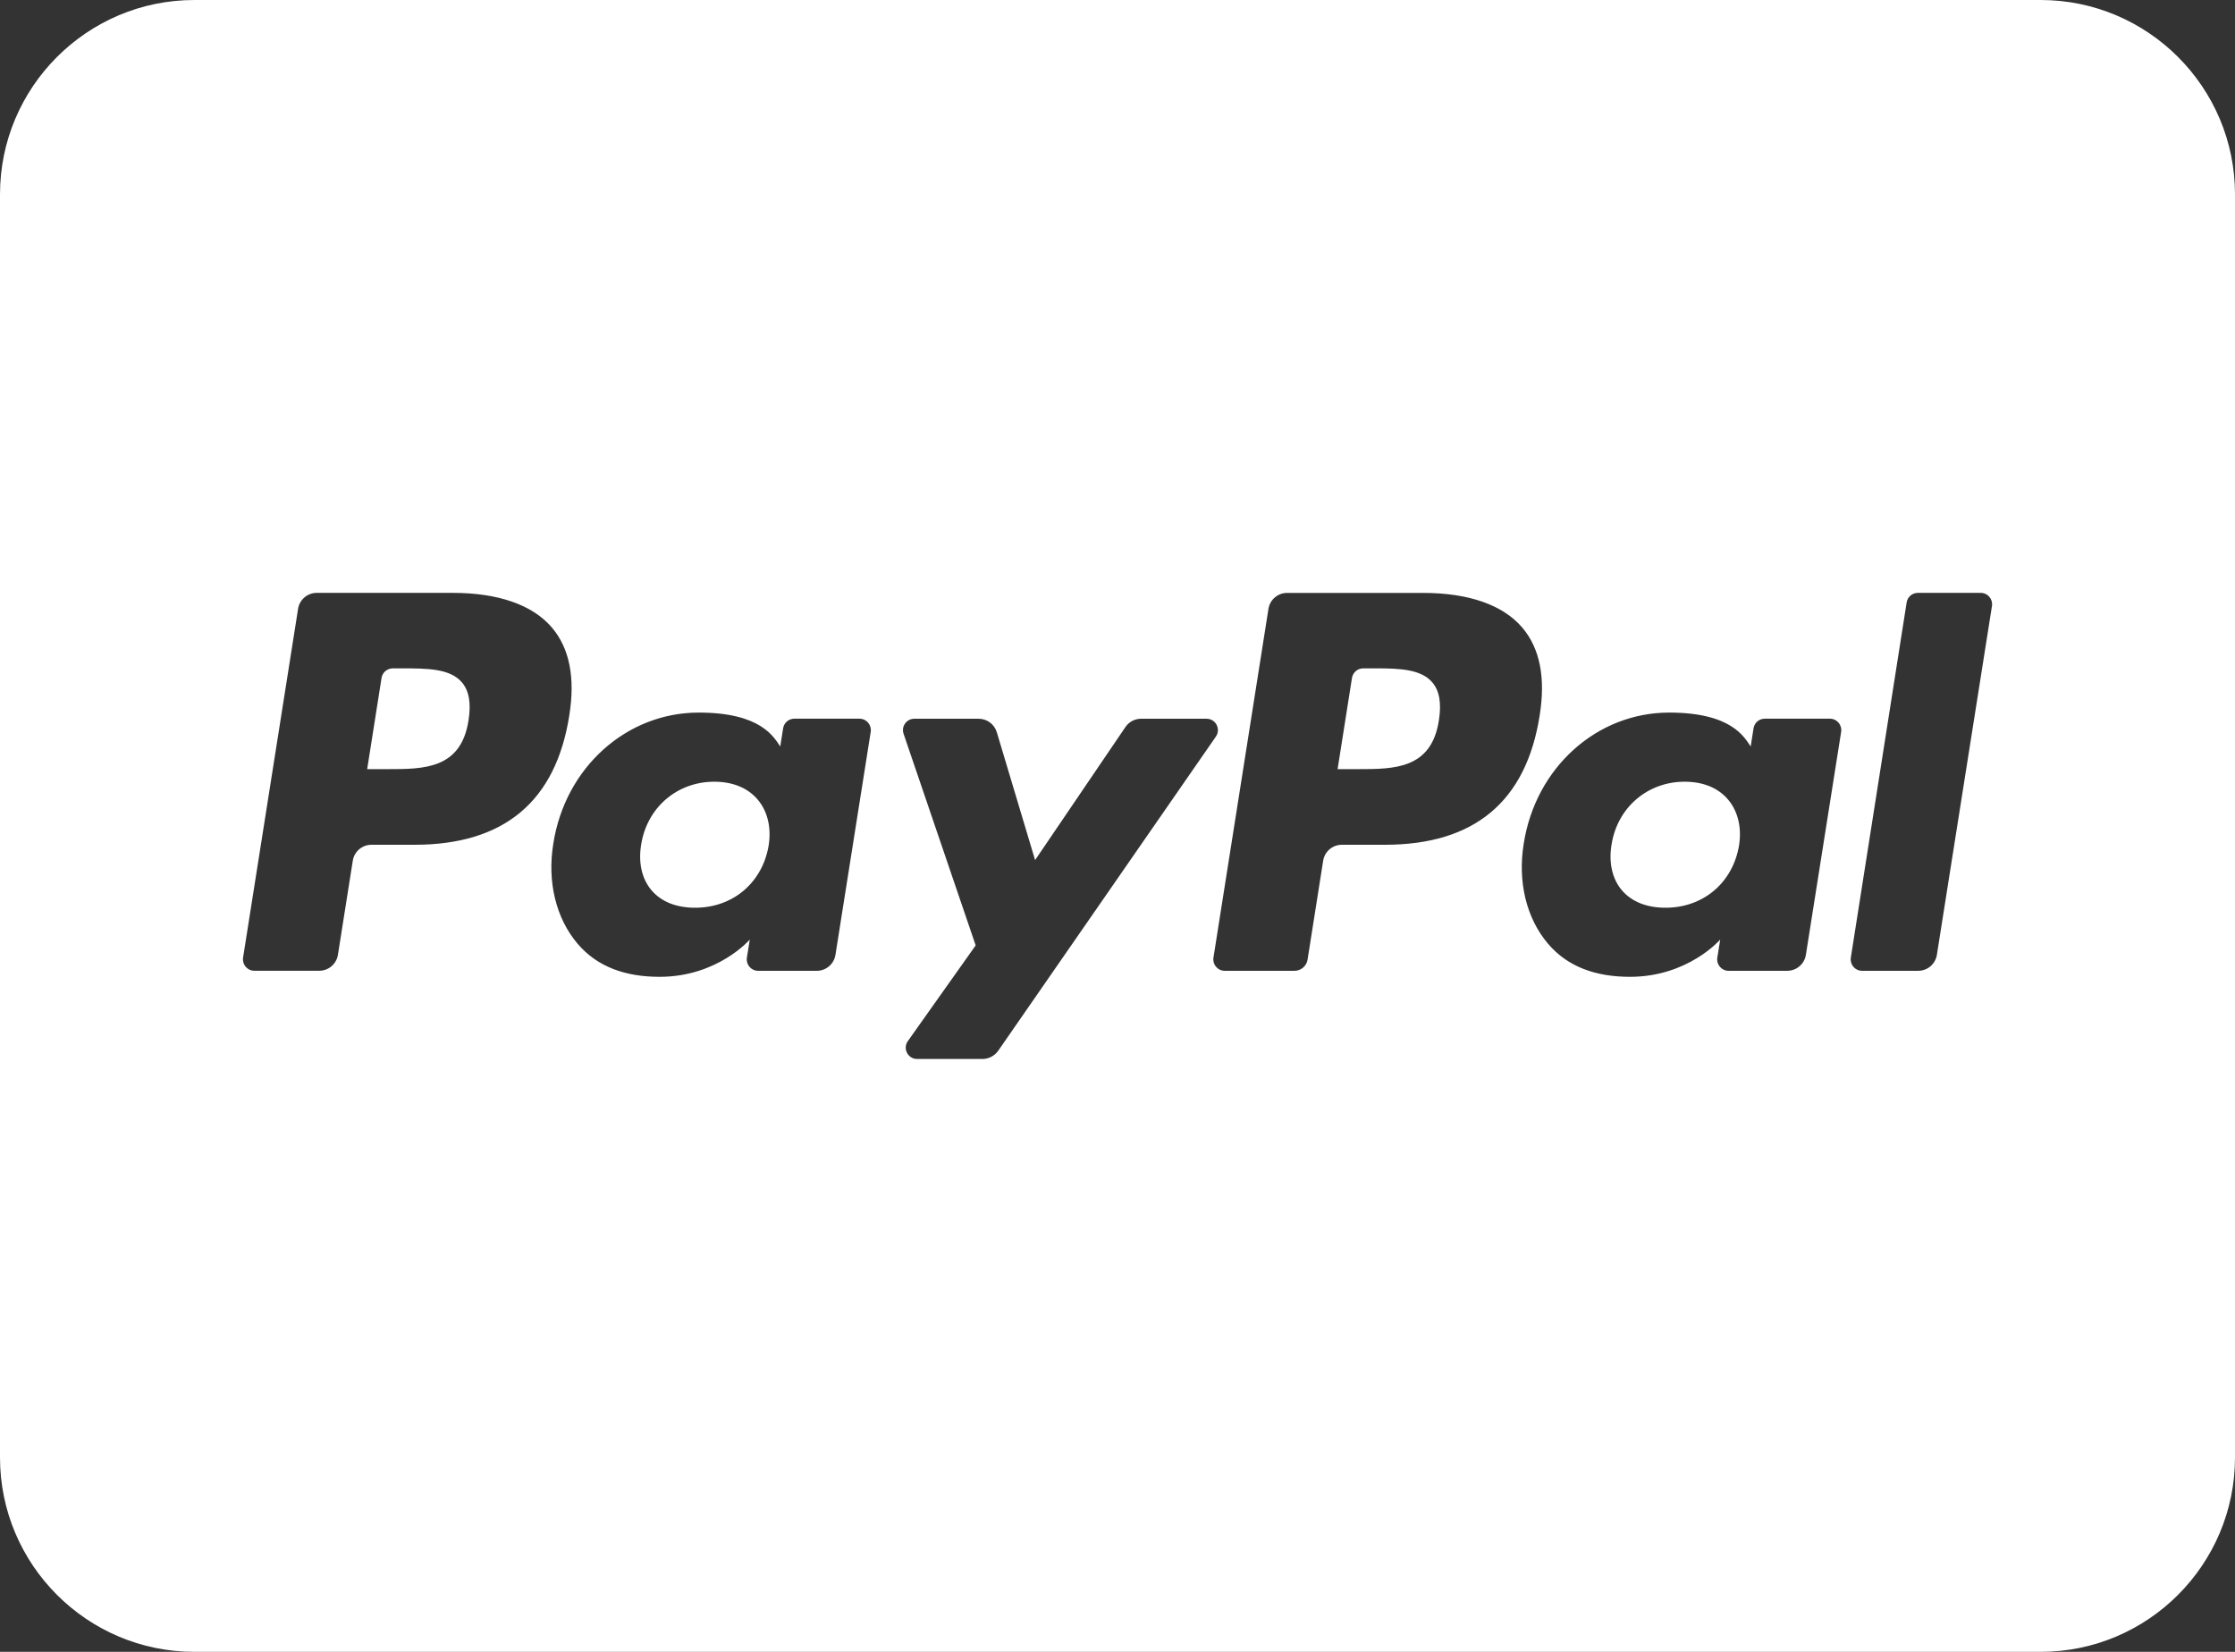 <?xml version="1.0" encoding="utf-8"?>
<!-- Generator: Adobe Illustrator 24.1.0, SVG Export Plug-In . SVG Version: 6.00 Build 0)  -->
<svg version="1.1" id="Calque_1" xmlns="http://www.w3.org/2000/svg" xmlns:xlink="http://www.w3.org/1999/xlink" x="0px" y="0px"
	 width="600px" height="443.478px" viewBox="0 0 600 443.478" style="enable-background:new 0 0 600 443.478;" xml:space="preserve"
	>
<rect x="0" y="0" width="600" height="443.478" fill="#333333" stroke="none"/>
<style type="text/css">
	.st0{fill:#FFFFFF;}
</style>
<g id="paypal">
	<path class="st0" d="M107.974,179.439c6.587,0,12.822,0,16.03,3.757c1.917,2.257,2.504,5.583,1.774,10.187
		c-1.996,13.109-12.013,13.109-21.691,13.109H98.57l3.861-24.483c0.235-1.474,1.513-2.57,3.013-2.57H107.974z M369.579,179.433
		c6.474,0.01,11.972,0.308,14.929,3.762c1.917,2.257,2.504,5.583,1.774,10.187c-1.996,13.109-12.013,13.109-21.691,13.109h-5.504
		l3.861-24.483c0.235-1.474,1.513-2.57,3.013-2.57L369.579,179.433z M191.739,209.87c4.957,0,8.987,1.643,11.648,4.774
		c2.674,3.143,3.73,7.526,2.961,12.365c-1.683,9.991-9.613,16.696-19.735,16.696c-5.074,0-9.131-1.63-11.739-4.722
		c-2.583-3.065-3.561-7.422-2.739-12.287C173.713,216.796,181.774,209.87,191.739,209.87z M452.243,209.87
		c4.97,0,9,1.643,11.648,4.774c2.674,3.143,3.73,7.526,2.961,12.365c-1.683,9.991-9.613,16.696-19.735,16.696
		c-5.061,0-9.13-1.63-11.739-4.722c-2.583-3.065-3.561-7.422-2.739-12.287C434.217,216.796,442.278,209.87,452.243,209.87z
		 M531.743,159.17c1.865,0,3.3,1.67,3.013,3.522l-14.791,93.665c-0.391,2.465-2.517,4.278-5.009,4.278h-15.078
		c-1.865,0-3.3-1.67-3.013-3.522l14.987-95.374c0.235-1.487,1.513-2.57,3.013-2.57H531.743z M484.8,256.357
		c-0.391,2.465-2.517,4.278-5.009,4.278h-15.757c-1.865,0-3.3-1.67-3.013-3.522l0.783-4.865c0,0-8.635,10.004-24.209,10.004
		c-9.078,0-16.696-2.609-22.03-8.896c-5.804-6.835-8.178-16.63-6.509-26.87c3.209-20.53,19.722-35.178,39.039-35.178
		c16.813,0,20.178,6.639,21.887,9.104l0.77-4.891c0.235-1.487,1.513-2.57,3.013-2.57h17.491c1.865,0,3.3,1.67,3.013,3.522
		L484.8,256.357z M371.778,226.8h-11.557c-2.491,0-4.617,1.813-5.009,4.278l-4.187,26.556c-0.274,1.722-1.761,3-3.509,3h-18.743
		c-1.865,0-3.3-1.67-3.013-3.522l14.765-93.652c0.391-2.465,2.517-4.278,5.009-4.278h36.522c12.222,0,21.43,3.222,26.622,9.326
		c4.722,5.556,6.287,13.487,4.657,23.569C409.722,215.152,395.843,226.8,371.778,226.8z M263.752,284.309h-17.557
		c-2.465,0-3.913-2.791-2.478-4.8l18.209-25.696l-19.356-56.817c-0.678-1.97,0.796-4.03,2.883-4.03h17.283
		c2.244,0,4.213,1.474,4.865,3.626l10.278,34.317l24.248-35.713c0.939-1.396,2.517-2.23,4.2-2.23h17.583
		c2.452,0,3.9,2.765,2.504,4.787l-58.461,84.378C266.974,283.487,265.422,284.309,263.752,284.309z M224.283,256.357
		c-0.391,2.465-2.517,4.278-5.009,4.278h-15.756c-1.865,0-3.3-1.67-3.013-3.522l0.783-4.865c0,0-8.635,10.004-24.209,10.004
		c-9.078,0-16.696-2.609-22.031-8.896c-5.804-6.835-8.178-16.63-6.509-26.87c3.209-20.53,19.722-35.178,39.039-35.178
		c16.813,0,20.178,6.652,21.887,9.104l0.77-4.891c0.235-1.487,1.513-2.57,3.013-2.57h17.491c1.865,0,3.3,1.67,3.013,3.522
		L224.283,256.357z M111.274,226.8H99.717c-2.491,0-4.617,1.813-5.009,4.278l-3.991,25.265c-0.391,2.465-2.517,4.278-5.009,4.278
		H68.27c-1.865,0-3.3-1.67-3.013-3.522l14.765-93.652c0.391-2.465,2.517-4.278,5.009-4.278h36.522
		c12.222,0,21.43,3.222,26.622,9.326c4.722,5.557,6.287,13.487,4.657,23.57C149.217,215.152,135.326,226.8,111.274,226.8z
		 M547.826,0H52.174C23.4,0,0,23.4,0,52.174v339.13c0,28.774,23.4,52.174,52.174,52.174h495.652c28.774,0,52.174-23.4,52.174-52.174
		V52.174C600,23.4,576.6,0,547.826,0z"/>
</g>
</svg>
